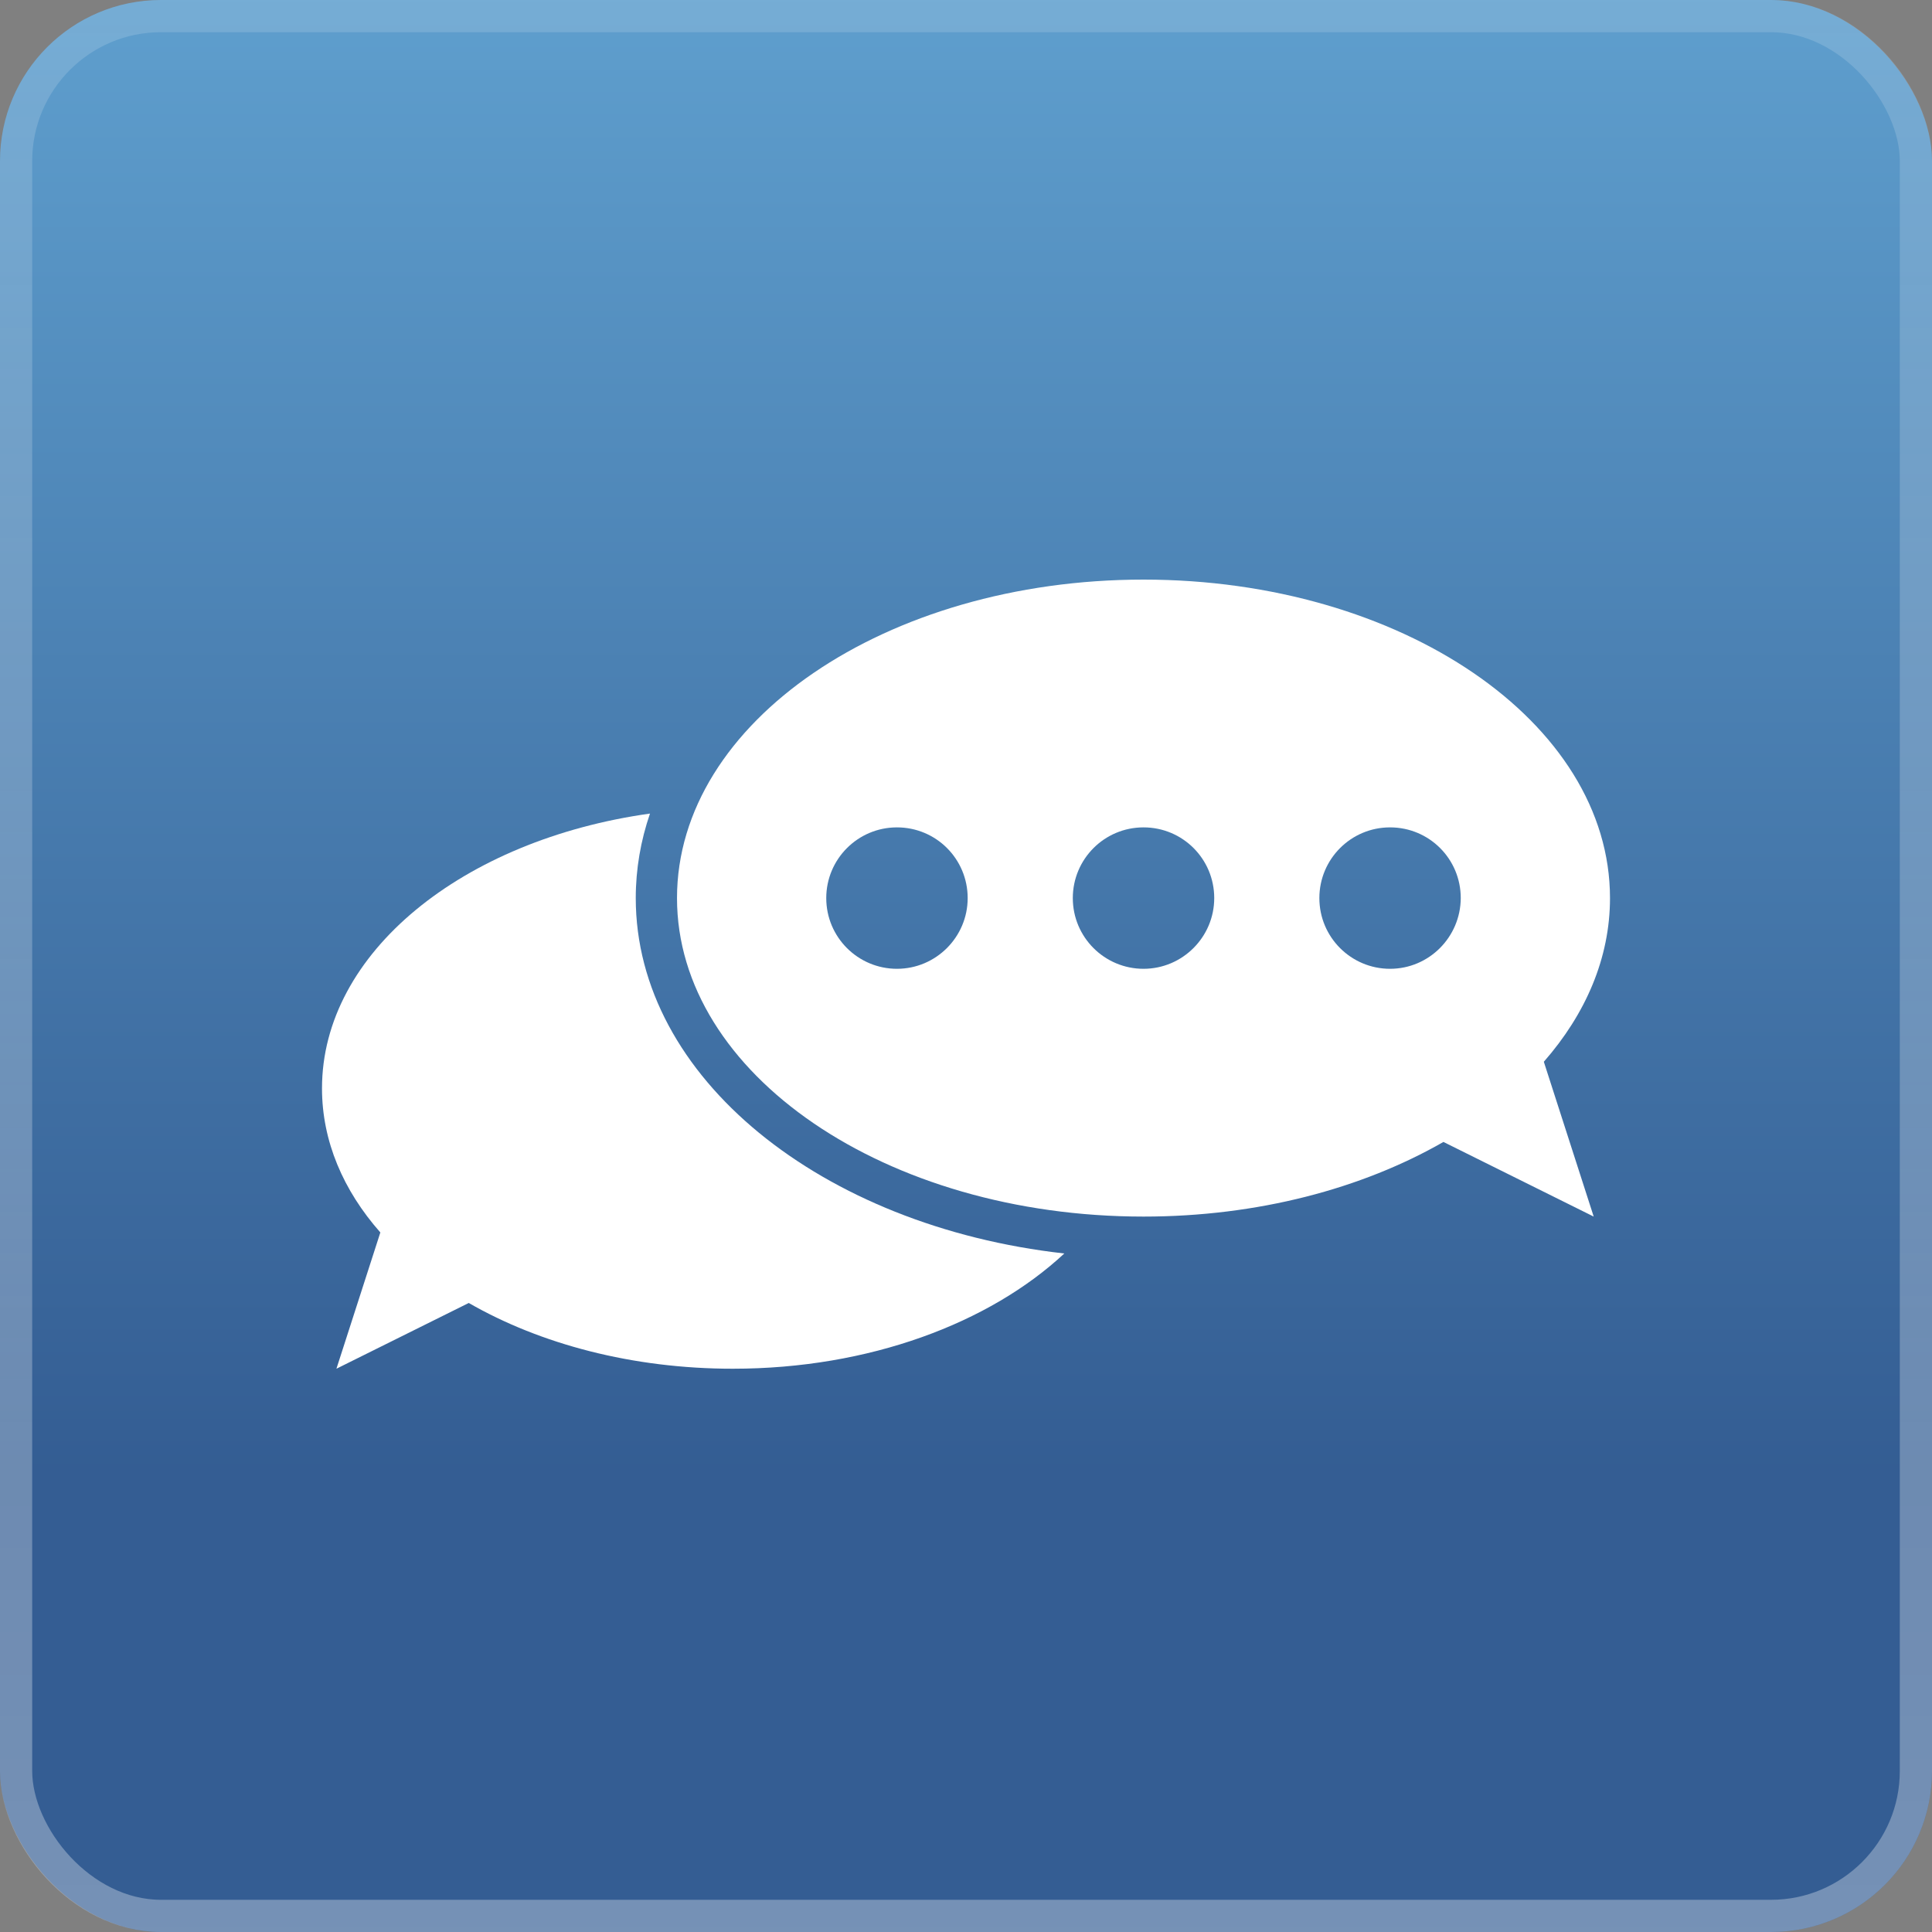 <svg width="60" height="60" viewBox="0 0 60 60" fill="none" xmlns="http://www.w3.org/2000/svg">
<rect x="0" y="0" width="60" height="60" fill="#808080" stroke="none"/>
<rect width="60" height="60" rx="5" fill="url(#paint0_linear_191_424)" fill-opacity="0.61"/>
<rect x="0.5" y="0.5" width="59" height="59" rx="4.5" stroke="url(#paint1_linear_191_424)" stroke-opacity="0.4"/>
<path d="M50 27.891C50 22.43 43.515 18 35.513 18C27.51 18 21.025 22.43 21.025 27.891C21.025 33.352 27.511 37.782 35.513 37.782C39.06 37.782 42.305 36.911 44.827 35.464L49.494 37.782L47.945 32.974C49.245 31.489 50 29.754 50 27.891H50ZM27.856 30.087C26.646 30.087 25.66 29.107 25.66 27.891C25.66 26.681 26.64 25.695 27.856 25.695C29.072 25.695 30.052 26.674 30.052 27.891C30.052 29.101 29.066 30.087 27.856 30.087ZM35.513 30.087C34.303 30.087 33.317 29.107 33.317 27.891C33.317 26.681 34.296 25.695 35.513 25.695C36.729 25.695 37.709 26.674 37.709 27.891C37.709 29.101 36.723 30.087 35.513 30.087ZM43.169 30.087C41.96 30.087 40.974 29.107 40.974 27.891C40.974 26.681 41.953 25.695 43.169 25.695C44.386 25.695 45.365 26.674 45.365 27.891C45.359 29.101 44.38 30.087 43.169 30.087Z" fill="white"/>
<path d="M19.744 27.891C19.744 26.988 19.898 26.105 20.186 25.266C14.373 26.079 10 29.587 10 33.8C10 35.439 10.659 36.969 11.812 38.275L10.448 42.507L14.558 40.465C16.773 41.739 19.635 42.507 22.759 42.507C26.991 42.507 30.73 41.092 33.053 38.928C25.518 38.083 19.744 33.461 19.744 27.891L19.744 27.891Z" fill="white"/>
<defs>
<linearGradient id="paint0_linear_191_424" x1="30" y1="0" x2="30" y2="60" gradientUnits="userSpaceOnUse">
<stop stop-color="#49B2FF"/>
<stop offset="0.76" stop-color="#03479F"/>
</linearGradient>
<linearGradient id="paint1_linear_191_424" x1="30" y1="0" x2="30" y2="60" gradientUnits="userSpaceOnUse">
<stop stop-color="white" stop-opacity="0.36"/>
<stop offset="1" stop-color="white" stop-opacity="0.81"/>
</linearGradient>
</defs>
</svg>
